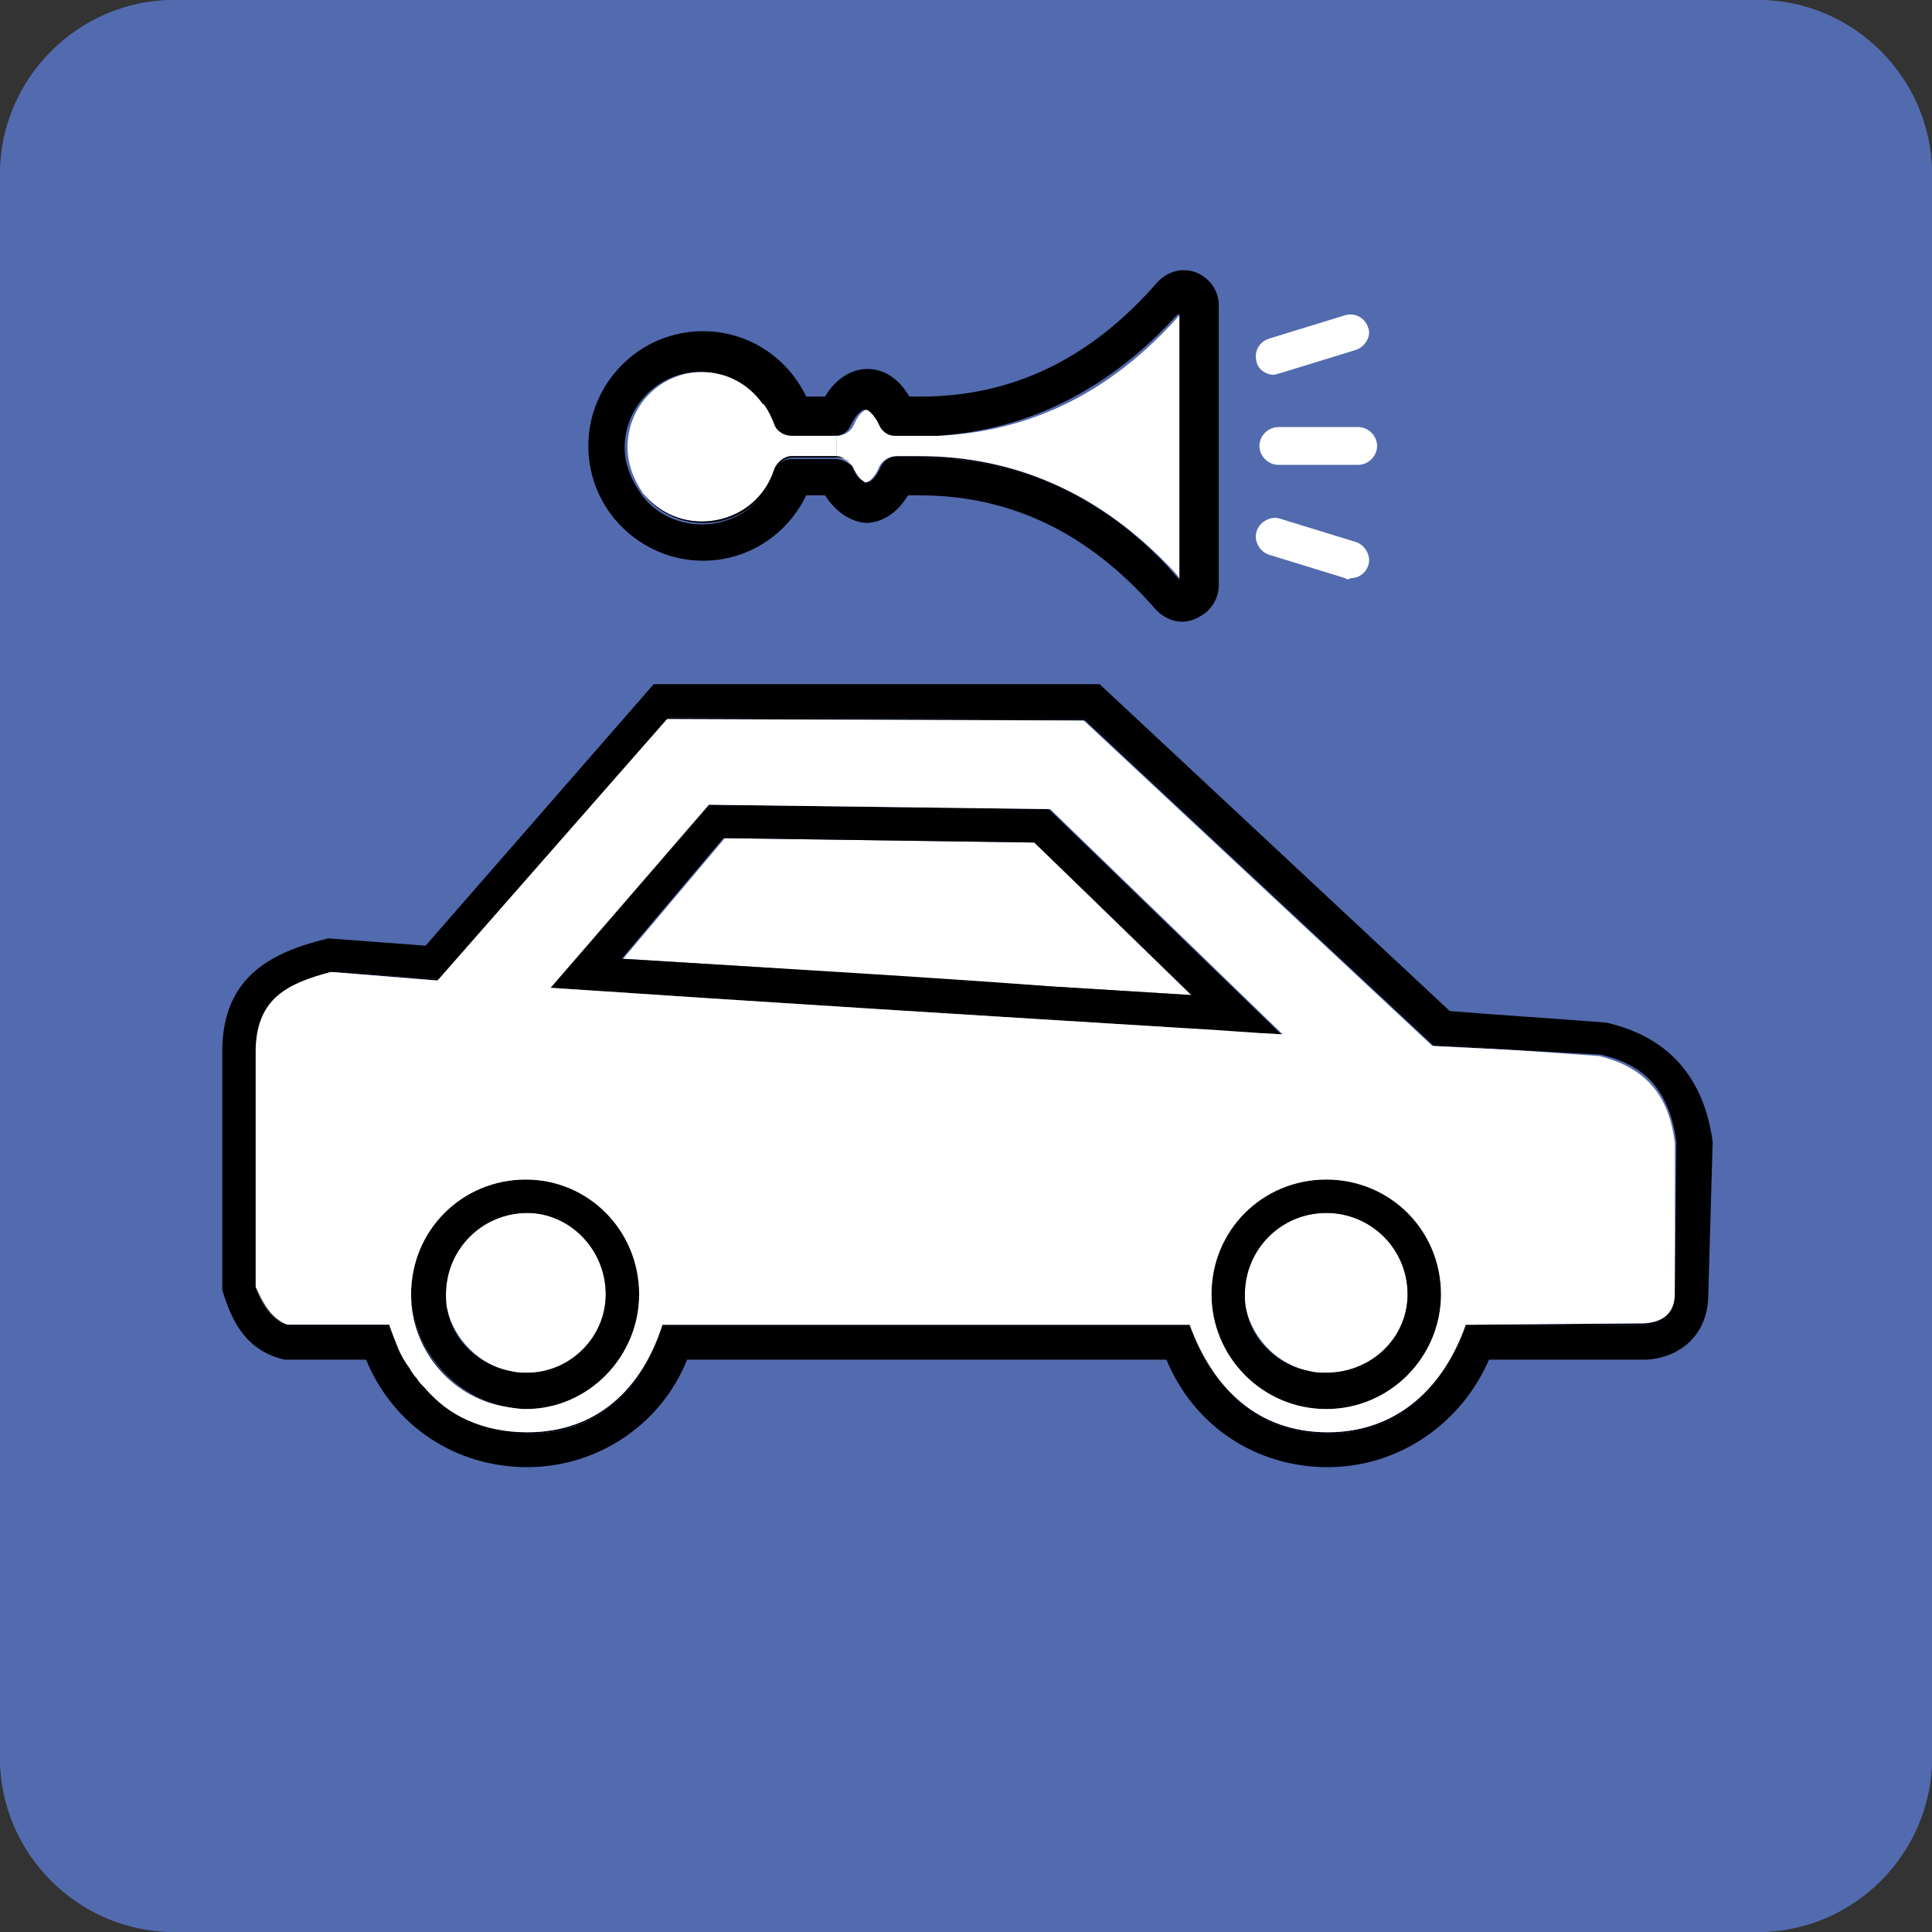 <?xml version="1.0" encoding="utf-8"?>
<!-- Generator: Adobe Illustrator 27.1.1, SVG Export Plug-In . SVG Version: 6.00 Build 0)  -->
<svg version="1.1" id="Layer_1" xmlns="http://www.w3.org/2000/svg" xmlns:xlink="http://www.w3.org/1999/xlink" x="0px" y="0px"
	 viewBox="0 0 133 133" style="enable-background:new 0 0 133 133;" xml:space="preserve">
<rect x="0" y="0" width="133" height="133" fill="#333333" stroke="none"/>
<style type="text/css">
	.st0{fill:#526AAE;}
	.st1{fill:#FFFFFF;}
</style>
<g id="Layer_1_00000165925485329542970010000007323128357386783656_">
	<g id="Layer_2_00000172437847879557975690000016411563570191679111_">
		<path class="st0" d="M121,133H12c-6.6,0-12-5.4-12-12V12C0,5.4,5.4,0,12,0h109c6.6,0,12,5.4,12,12v109
			C133,127.6,127.6,133,121,133z"/>
		<path class="st0" d="M121,133H12c-6.6,0-12-5.4-12-12V12C0,5.4,5.4,0,12,0h109c6.6,0,12,5.4,12,12v109
			C133,127.6,127.6,133,121,133z"/>
	</g>
</g>
<g id="Layer_2_00000006699522325247728620000010125036476938006666_">
</g>
<g id="Layer_4">
</g>
<g id="Layer_5_00000096759886075198047500000016841880956640546723_">
</g>
<g id="Layer_6_00000151532325249707469710000014370122528315639221_">
</g>
<g id="Layer_7_00000042717999357893301760000000855885267568530853_">
</g>
<g id="Layer_8_00000168831599467053464300000003505523461608539011_">
</g>
<g>
	<g id="XMLID_00000098207946591691568830000007021371241168072871_">
		<g>
			<path class="st1" d="M93.5,29.4c0.7,0,1.3,0.6,1.3,1.3c0,0.7-0.6,1.3-1.3,1.3H88c-0.7,0-1.3-0.6-1.3-1.3c0-0.7,0.6-1.3,1.3-1.3
				H93.5z"/>
			<path class="st1" d="M93.3,24.1l-5.2,1.6c-0.1,0-0.3,0.1-0.4,0.1c-0.6,0-1.1-0.4-1.2-0.9c-0.2-0.7,0.2-1.4,0.9-1.6l5.2-1.6
				c0.7-0.2,1.4,0.2,1.6,0.9C94.4,23.1,94,23.9,93.3,24.1z"/>
			<path class="st1" d="M92.6,39.8l-5.2-1.6c-0.7-0.2-1.1-1-0.9-1.6c0.2-0.7,1-1.1,1.6-0.9l5.2,1.6c0.7,0.2,1.1,1,0.9,1.6
				c-0.2,0.6-0.7,0.9-1.2,0.9C92.8,39.9,92.7,39.9,92.6,39.8z"/>
			<path class="st1" d="M91.3,83.5c3.1,0,5.6,2.5,5.6,5.6c0,3-2.5,5.4-5.6,5.4c-0.4,0-0.8,0-1.1-0.1c-2.2-0.4-3.9-2.2-4.4-4.2
				c-0.1-0.3-0.1-0.7-0.1-1.1C85.7,86,88.2,83.5,91.3,83.5z"/>
			<path d="M88.2,71.2c-2.1-0.1-4.2-0.2-6.3-0.4C84,70.9,86.1,71.1,88.2,71.2L88.2,71.2z"/>
			<path d="M91.3,83.5c-3.1,0-5.6,2.5-5.6,5.6c0,0.4,0,0.7,0.1,1.1c0.4,2.1,2.2,3.8,4.4,4.2c0.4,0.1,0.7,0.1,1.1,0.1
				c3.1,0,5.6-2.4,5.6-5.4C96.9,86,94.4,83.5,91.3,83.5z M83.4,89.1c0-4.4,3.5-7.9,7.9-7.9c4.4,0,7.9,3.5,7.9,7.9
				c0,4.3-3.5,7.9-7.9,7.9C86.9,97,83.4,93.4,83.4,89.1z"/>
			<path d="M82.1,68.5c0,0-0.1,0-0.1,0L71.2,58L82.1,68.5z"/>
			<path class="st1" d="M82,68.5c-3.2-0.2-6.5-0.4-9.7-0.6c-6.5-0.4-13.1-0.8-19.7-1.3c-3.2-0.2-6.5-0.4-9.7-0.6l7-8.3L71.2,58
				L82,68.5z"/>
			<path d="M81.3,21.6v18.3c0,0-0.1-0.1-0.1-0.1v0V21.7C81.2,21.7,81.3,21.6,81.3,21.6z"/>
			<path d="M63.3,31.4c6.5,0,12.1,2.5,17,7.4c-4.8-4.8-10.5-7.3-16.8-7.3h-1.6c-0.5,0-1,0.3-1.2,0.8c-0.3,0.7-0.7,1-0.9,1
				c-0.1,0-0.2,0-0.3-0.2c0.1,0,0.1,0.1,0.2,0.1c0.2,0,0.6-0.3,0.9-1c0.2-0.5,0.7-0.8,1.2-0.8H63.3z"/>
			<path d="M60.6,29.2c0.2,0.5,0.6,0.8,1.1,0.8C61.2,30,60.7,29.7,60.6,29.2c-0.4-0.7-0.7-1-0.9-1c0,0,0,0,0,0
				C59.9,28.2,60.3,28.6,60.6,29.2z"/>
			<path class="st1" d="M58.8,32.3c-0.1-0.2-0.2-0.3-0.3-0.4c0,0,0,0,0,0c-0.2-0.2-0.5-0.4-0.9-0.4V30c0.5,0,1-0.3,1.2-0.8
				c0.3-0.7,0.7-1,0.9-1c0.3,0,0.6,0.3,0.8,1c0.2,0.5,0.7,0.8,1.2,0.8h1.6c0.4,0,0.9,0,1.3,0c6.4-0.3,11.9-3,16.6-8.3v18.1
				c-0.3-0.4-0.6-0.7-0.9-1c-4.8-4.9-10.5-7.4-17-7.4h-1.6c-0.5,0-1,0.3-1.2,0.8c-0.3,0.7-0.7,1-0.9,1c0,0-0.1,0-0.2-0.1
				c0,0,0,0,0,0C59.2,33,59,32.7,58.8,32.3z"/>
			<path d="M58.5,31.8c-0.2-0.2-0.5-0.3-0.9-0.3v-0.1C57.9,31.4,58.2,31.6,58.5,31.8z"/>
			<path d="M53.4,29.2c0.1,0.4,0.6,0.8,1.2,0.8h-0.1c-0.6,0-1.1-0.4-1.2-0.9c-0.1-0.4-0.3-0.8-0.5-1.1C53,28.3,53.2,28.8,53.4,29.2z
				"/>
			<path class="st1" d="M57.6,30v1.4c0,0-0.1,0-0.1,0h-3c-0.5,0-1,0.4-1.2,0.9c-0.7,2.2-2.7,3.6-5,3.6c-1.6,0-3.1-0.8-4-1.9
				c-0.1-0.1-0.1-0.2-0.2-0.3c-0.5-0.8-0.9-1.8-0.9-2.9c0-2.9,2.3-5.2,5.2-5.2c1.7,0,3.2,0.8,4.2,2.1c0.1,0.1,0.1,0.2,0.2,0.2
				c0.2,0.3,0.4,0.7,0.5,1.1c0.1,0.5,0.6,0.9,1.2,0.9h0.1H57.6C57.5,30,57.6,30,57.6,30z"/>
			<path d="M71.2,58l-21.3-0.3h-0.1l-7,8.3c3.3,0.2,6.5,0.4,9.8,0.6c6.6,0.4,13.1,0.8,19.7,1.3c3.2,0.2,6.5,0.4,9.7,0.6l0,0
				c0,0,0.1,0,0.1,0L71.2,58z M48.9,55.4l23.3,0.3l16,15.5c-2.1-0.1-4.2-0.2-6.3-0.4c-14.6-0.9-29.2-1.8-44-2.8L48.9,55.4z"/>
			<polygon points="48.9,55.4 37.9,68 48.8,55.4 			"/>
			<polygon points="74.8,49.5 98.8,71.9 104.6,72.3 98.7,72 74.7,49.6 46,49.5 30.2,67.5 22.8,66.9 30.2,67.4 46,49.4 			"/>
			<path d="M54.5,31.4h3c0,0,0.1,0,0.1,0v0.1h-3c-0.6,0-1.1,0.4-1.2,0.9c-0.7,2.2-2.7,3.6-5,3.6c-1.7,0-3.2-0.8-4.1-2
				c1,1.2,2.4,1.9,4,1.9c2.3,0,4.3-1.4,5-3.6C53.5,31.8,54,31.4,54.5,31.4z"/>
			<path d="M56.8,27.3c0.7-1.2,1.8-1.9,2.9-1.9c1.2,0,2.2,0.7,2.9,1.9h0.8c6.3,0,11.7-2.6,16.3-7.9c0.5-0.5,1.1-0.8,1.8-0.8
				c1.3,0,2.4,1.1,2.4,2.4v19.3c0,0.7-0.3,1.3-0.8,1.8c-0.5,0.4-1.1,0.7-1.7,0.7c-0.7,0-1.3-0.3-1.8-0.8c-4.6-5.3-10-7.9-16.3-7.9
				h-0.8c-0.7,1.2-1.8,1.9-2.9,1.9c-1.1-0.1-2.1-0.8-2.8-1.9h-1.3c-1.3,2.7-4,4.5-7.1,4.5c-4.3,0-7.9-3.5-7.9-7.9
				c0-4.3,3.5-7.9,7.9-7.9c3.1,0,5.8,1.8,7.1,4.5H56.8z M58.7,32.2c0.2,0.5,0.5,0.8,0.7,0.9c0,0,0,0,0,0c0.1,0.1,0.2,0.2,0.3,0.2
				c0.2,0,0.6-0.3,0.9-1c0.2-0.5,0.7-0.8,1.2-0.8h1.6c6.3,0,12.1,2.4,16.8,7.3c0.3,0.3,0.6,0.7,0.9,1v0c0,0,0.1,0.1,0.1,0.1V21.6
				c0,0-0.1,0.1-0.1,0.1v-0.1c-4.7,5.2-10.3,8-16.6,8.4c-0.4,0-0.8,0-1.3,0h-1.6c-0.5,0-0.9-0.3-1.1-0.8c-0.3-0.6-0.7-1-0.9-1
				c0,0,0,0,0,0c0,0,0,0-0.1,0c-0.2,0-0.6,0.4-0.9,1c-0.2,0.5-0.6,0.8-1.1,0.8c0,0-0.1,0-0.1,0h-2.9c-0.6,0-1.1-0.4-1.2-0.8
				c-0.2-0.5-0.4-0.9-0.6-1.2c-0.1-0.1-0.1-0.2-0.2-0.2c-1-1.4-2.5-2.2-4.3-2.2c-2.9,0-5.2,2.4-5.2,5.2c0,1.1,0.4,2.1,1,3
				c0.1,0.1,0.1,0.2,0.2,0.3c0.9,1.2,2.4,2,4.1,2c2.3,0,4.3-1.4,5-3.6c0.1-0.5,0.6-0.9,1.2-0.9h3c0.3,0,0.6,0.1,0.9,0.3c0,0,0,0,0,0
				C58.6,32,58.7,32.1,58.7,32.2z"/>
			<path class="st1" d="M36.3,83.5c2.9,0,5.4,2.5,5.4,5.6c0,3-2.5,5.4-5.4,5.4c-0.4,0-0.8,0-1.1-0.1c-2.2-0.4-3.9-2.2-4.4-4.2
				c-0.1-0.3-0.1-0.7-0.1-1.1C30.7,86,33.2,83.5,36.3,83.5z"/>
			<path d="M81.9,91.2c1.6,4.4,4.7,7.4,9.5,7.4c4.8,0,8-3.1,9.5-7.4l12.3-0.1c1.4-0.1,2.1-0.8,2.1-2.1v0.1c0,1.3-0.7,1.9-2.1,2.1
				l-12.3,0.1c-1.4,4.3-4.7,7.4-9.5,7.4c-4.8,0-7.9-3-9.5-7.4H45.6c-1.4,4.4-4.5,7.4-9.3,7.4c-3.1,0-5.5-1.2-7.2-3.2
				c1.7,1.9,4.1,3.1,7.2,3.1c4.8,0,7.9-3,9.3-7.4H81.9z"/>
			<path d="M41.7,89.1c0-3.1-2.5-5.6-5.4-5.6c-3.1,0-5.6,2.5-5.6,5.6c0,0.4,0,0.7,0.1,1.1c0.4,2.1,2.2,3.8,4.4,4.2
				c0.4,0.1,0.7,0.1,1.1,0.1C39.2,94.5,41.7,92.1,41.7,89.1z M36.2,81.2c4.3,0,7.8,3.5,7.8,7.9c0,4.3-3.5,7.9-7.8,7.9
				c-0.5,0-1.1-0.1-1.6-0.2c-3.5-0.8-6.2-4-6.3-7.7C28.3,84.7,31.8,81.2,36.2,81.2z"/>
			<path class="st1" d="M83.4,89.1c0,4.3,3.5,7.9,7.9,7.9c4.4,0,7.9-3.6,7.9-7.9c0-4.4-3.5-7.9-7.9-7.9
				C86.9,81.2,83.4,84.7,83.4,89.1z M36.2,97c4.3,0,7.8-3.6,7.8-7.9c0-4.4-3.5-7.9-7.8-7.9c-4.4,0-7.9,3.5-7.9,7.9
				c0,3.8,2.7,7,6.3,7.7C35.1,96.9,35.7,97,36.2,97z M88.3,71.2l-16-15.5h-0.1l-23.3-0.3h-0.1L37.9,68c14.8,1,29.4,1.9,44,2.8
				c2.1,0.1,4.2,0.3,6.3,0.4l0,0C88.2,71.2,88.3,71.2,88.3,71.2z M91.4,98.6c-4.8,0-7.9-3-9.5-7.4H45.6c-1.4,4.4-4.5,7.4-9.3,7.4
				c-3.1,0-5.5-1.2-7.2-3.1c-0.2-0.2-0.3-0.4-0.5-0.6c-0.2-0.2-0.3-0.4-0.5-0.7c-0.3-0.4-0.5-0.9-0.8-1.4c-0.2-0.5-0.4-1-0.6-1.6h-7
				c-1.2-0.4-1.8-1.7-2.2-2.7V72.2c0.1-3.5,2.2-4.5,5.2-5.3l7.4,0.6l15.8-18l28.7,0.1l24,22.4l5.9,0.3l5.6,0.4
				c3.2,0.8,4.8,2.7,5.2,6L115.3,89c0,1.3-0.7,2-2.1,2.1l-12.3,0.1C99.4,95.5,96.2,98.6,91.4,98.6z"/>
			<path d="M28.6,94.9c0.2,0.2,0.3,0.4,0.5,0.6C28.9,95.3,28.8,95.1,28.6,94.9z"/>
			<path d="M34.6,96.8c-3.6-0.7-6.3-4-6.3-7.7C28.4,92.9,31.1,96.1,34.6,96.8z"/>
			<path d="M27.4,92.8c0.2,0.5,0.5,1,0.8,1.4C27.9,93.8,27.6,93.3,27.4,92.8z"/>
			<path d="M17.6,88.5c0.4,1,1,2.3,2.2,2.7h7c0.2,0.6,0.4,1.1,0.6,1.6c-0.2-0.5-0.4-1-0.6-1.5h-7C18.6,90.9,18,89.6,17.6,88.5
				L17.6,88.5z"/>
			<path d="M91.4,101c-4.9,0-9.2-2.8-11.1-7.4h-33c-1.8,4.5-6.2,7.4-11,7.4c-4.9,0-9.2-2.8-11.1-7.4h-5.6C17,93,16,91.1,15.3,88.8
				V72.2c0.1-4.8,3.1-6.6,7.3-7.6l6.7,0.5l15.7-18h30.7l24.1,22.5c3.6,0.3,7.1,0.5,10.8,0.8c4.3,1,6.7,3.8,7.3,8.2l-0.3,10.5
				c0,2.6-1.7,4.3-4.2,4.5h-10.9C100.6,98,96.3,101,91.4,101z M45.6,91.3h36.3c1.6,4.4,4.7,7.4,9.5,7.4c4.8,0,8.1-3.1,9.5-7.4
				l12.3-0.1c1.4-0.2,2.1-0.8,2.1-2.1V89l0.1-10.3v-0.1c-0.2-1.6-0.7-2.9-1.5-3.9c-0.8-1-2-1.7-3.7-2.1l-5.6-0.3l-5.8-0.4l-24-22.4
				L46,49.4l-15.8,18l-7.4-0.5c-3,0.8-5.1,1.8-5.2,5.3v16.3v0.1c0.4,1,1,2.3,2.2,2.7h7c0.2,0.5,0.4,1,0.6,1.5c0.2,0.5,0.5,1,0.8,1.4
				c0.1,0.2,0.3,0.5,0.5,0.7c0.1,0.2,0.3,0.4,0.5,0.6c1.7,2,4.1,3.2,7.2,3.2C41.1,98.7,44.2,95.7,45.6,91.3z"/>
		</g>
		<g>
		</g>
	</g>
</g>
<g id="Layer_10_00000084509998272139497780000008077192264451833754_">
</g>
<g id="Layer_11_00000116220595310884250560000013807966725250984093_">
</g>
<g id="Layer_12">
</g>
<g id="Layer_13">
</g>
<g id="Layer_14">
</g>
<g id="Layer_15">
</g>
<g id="Layer_16">
</g>
<g id="Layer_17">
</g>
<g id="Layer_18">
</g>
</svg>
